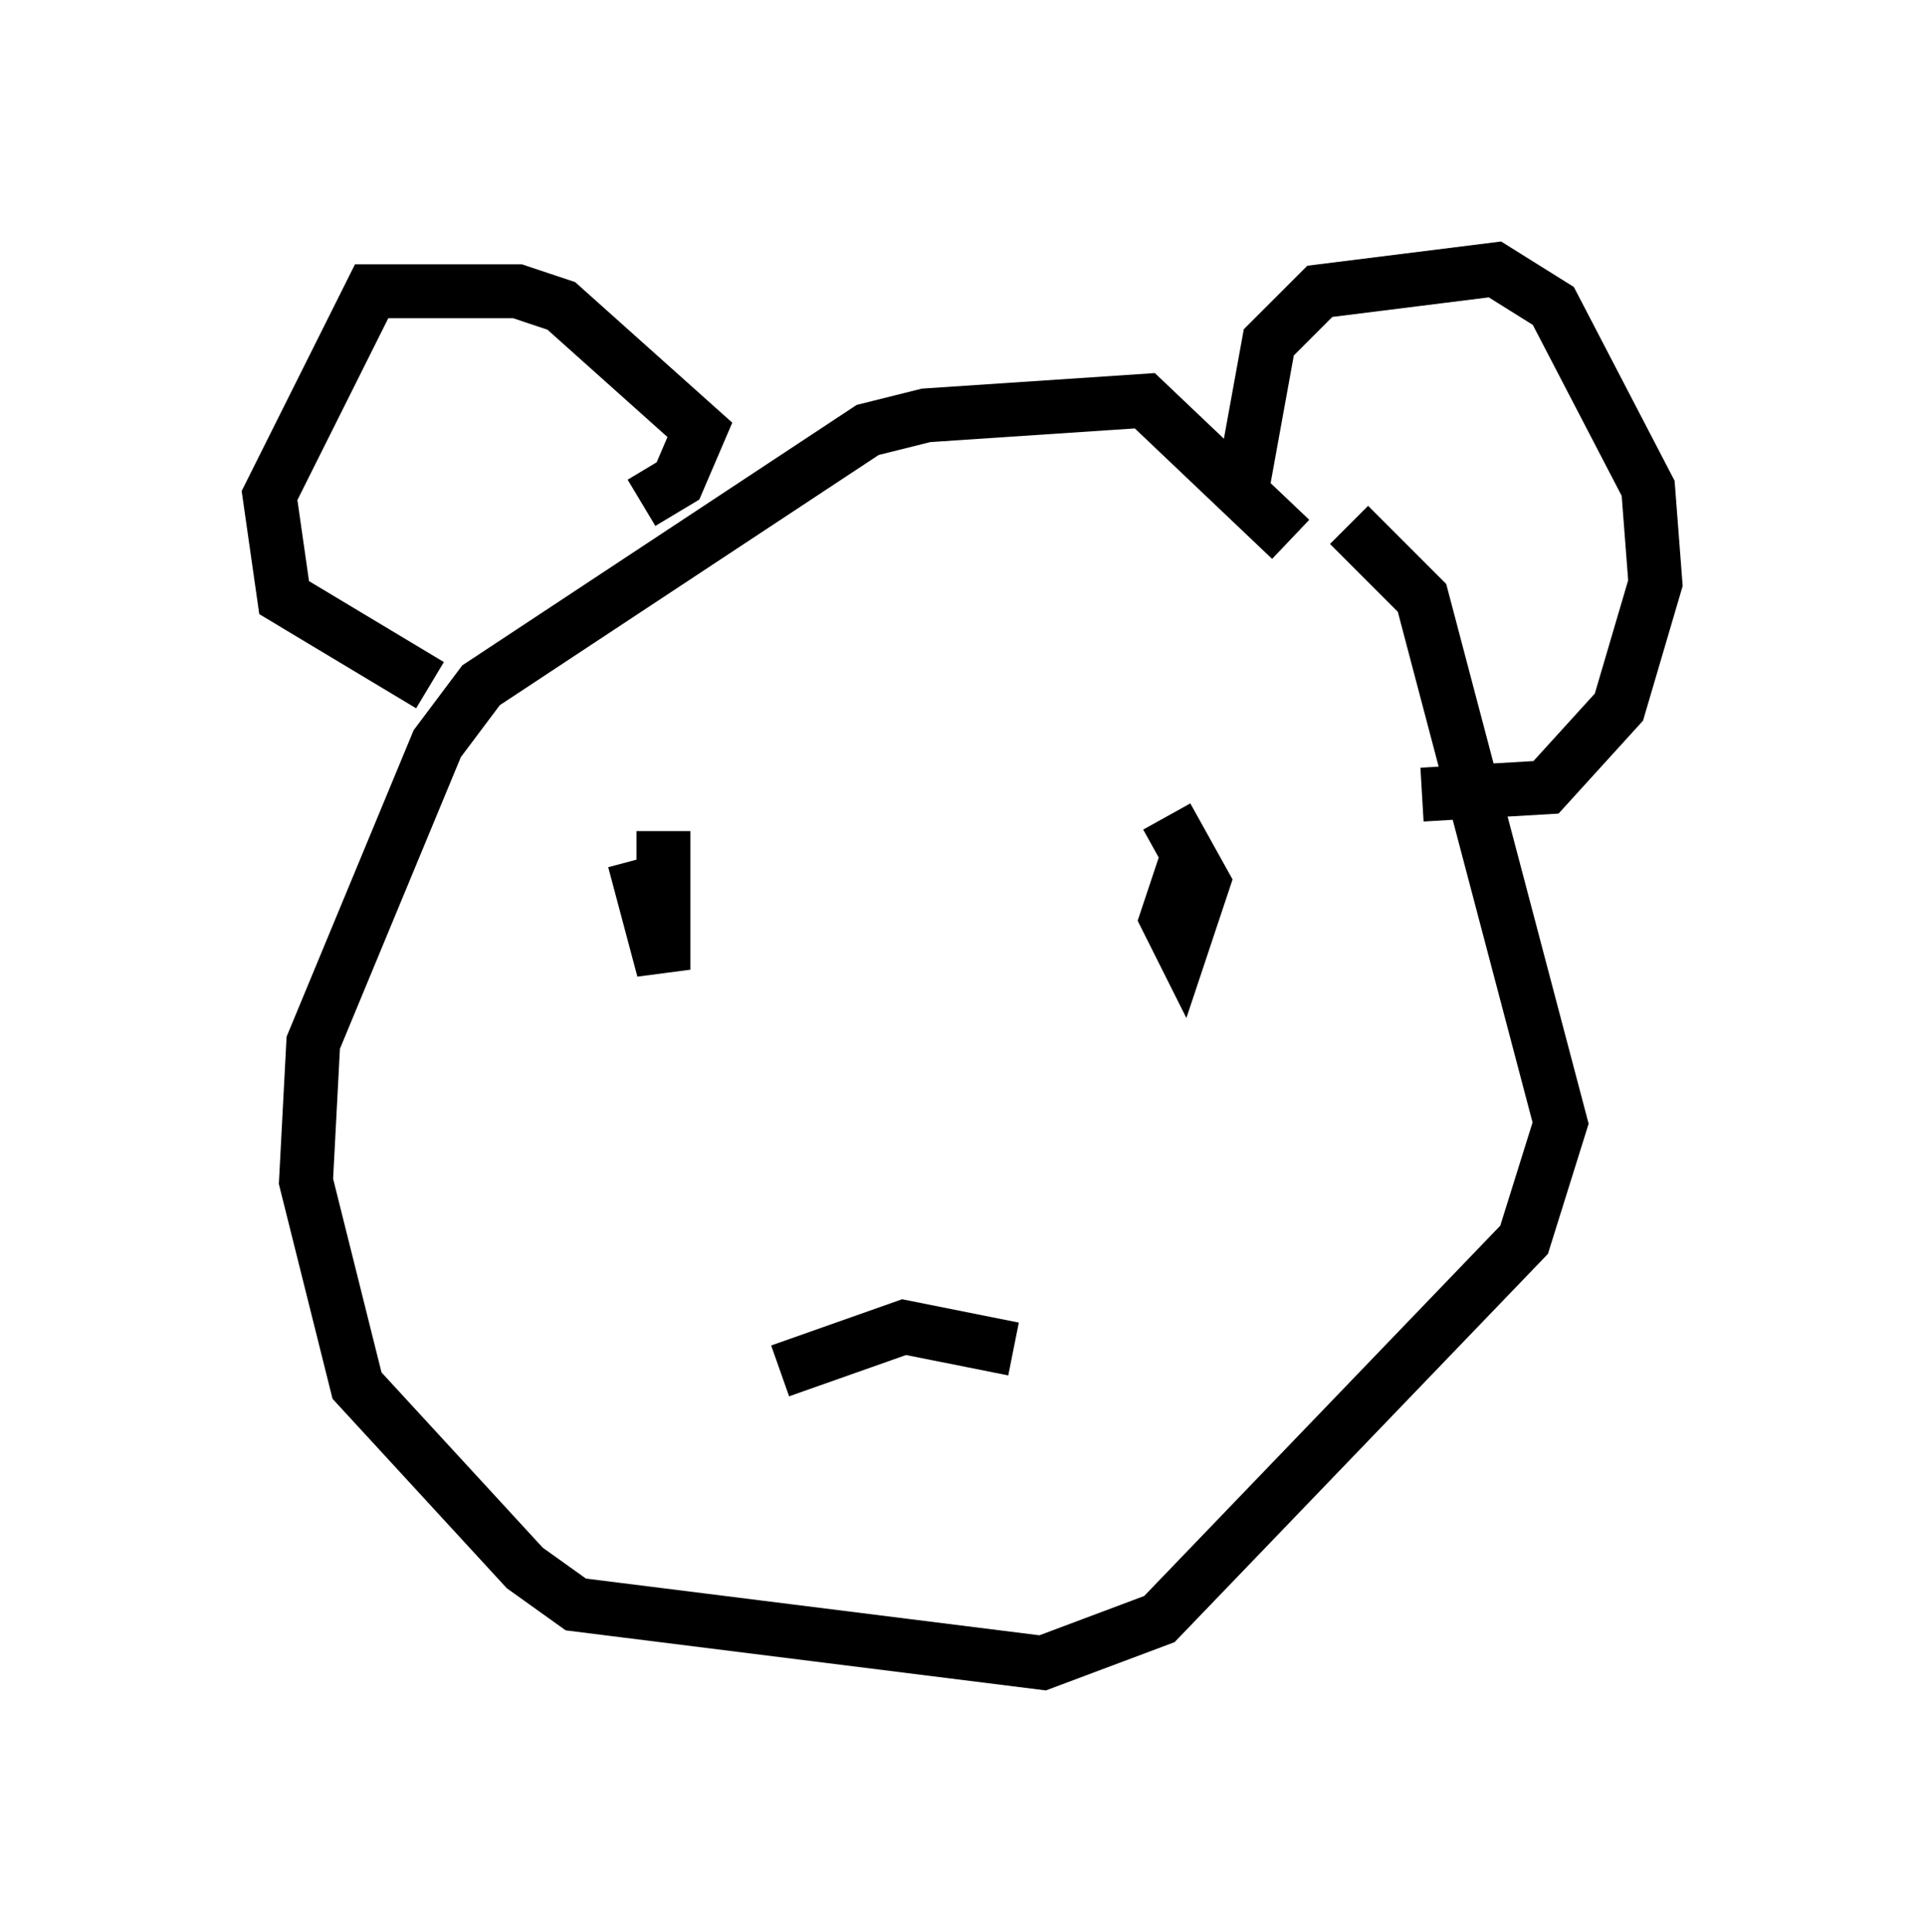 <?xml version="1.0" encoding="utf-8" ?>
<svg baseProfile="full" height="35.845" version="1.1" width="35.71" xmlns="http://www.w3.org/2000/svg" xmlns:ev="http://www.w3.org/2001/xml-events" xmlns:xlink="http://www.w3.org/1999/xlink"><defs /><rect fill="white" height="35.845" width="35.71" x="0" y="0" /><path d="M22.726, 8.654 m2.3, 1.083 l1.353, 1.353 2.571, 9.743 l-0.677, 2.165 -6.766, 7.036 l-2.165, 0.812 -8.66, -1.083 l-0.947, -0.677 -3.112, -3.383 l-0.947, -3.789 0.135, -2.571 l2.3, -5.548 0.812, -1.083 l7.172, -4.736 1.083, -0.271 l4.059, -0.271 2.706, 2.571 m-0.947, -0.677 l0.541, -2.977 0.947, -0.947 l3.248, -0.406 1.083, 0.677 l1.759, 3.383 0.135, 1.759 l-0.677, 2.3 -1.353, 1.488 l-2.3, 0.135 m-14.479, -5.413 l0.677, -0.406 0.406, -0.947 l-2.571, -2.3 -0.812, -0.271 l-2.706, 0.0 -1.894, 3.789 l0.271, 1.894 2.706, 1.624 m13.667, 2.436 l0.677, 1.218 -0.406, 1.218 l-0.271, -0.541 0.406, -1.218 m-9.743, -0.406 l0.0, 2.571 -0.541, -2.03 m7.036, 9.066 l-2.03, -0.406 -2.3, 0.812 " fill="none" stroke="black" stroke-width="1" /></svg>